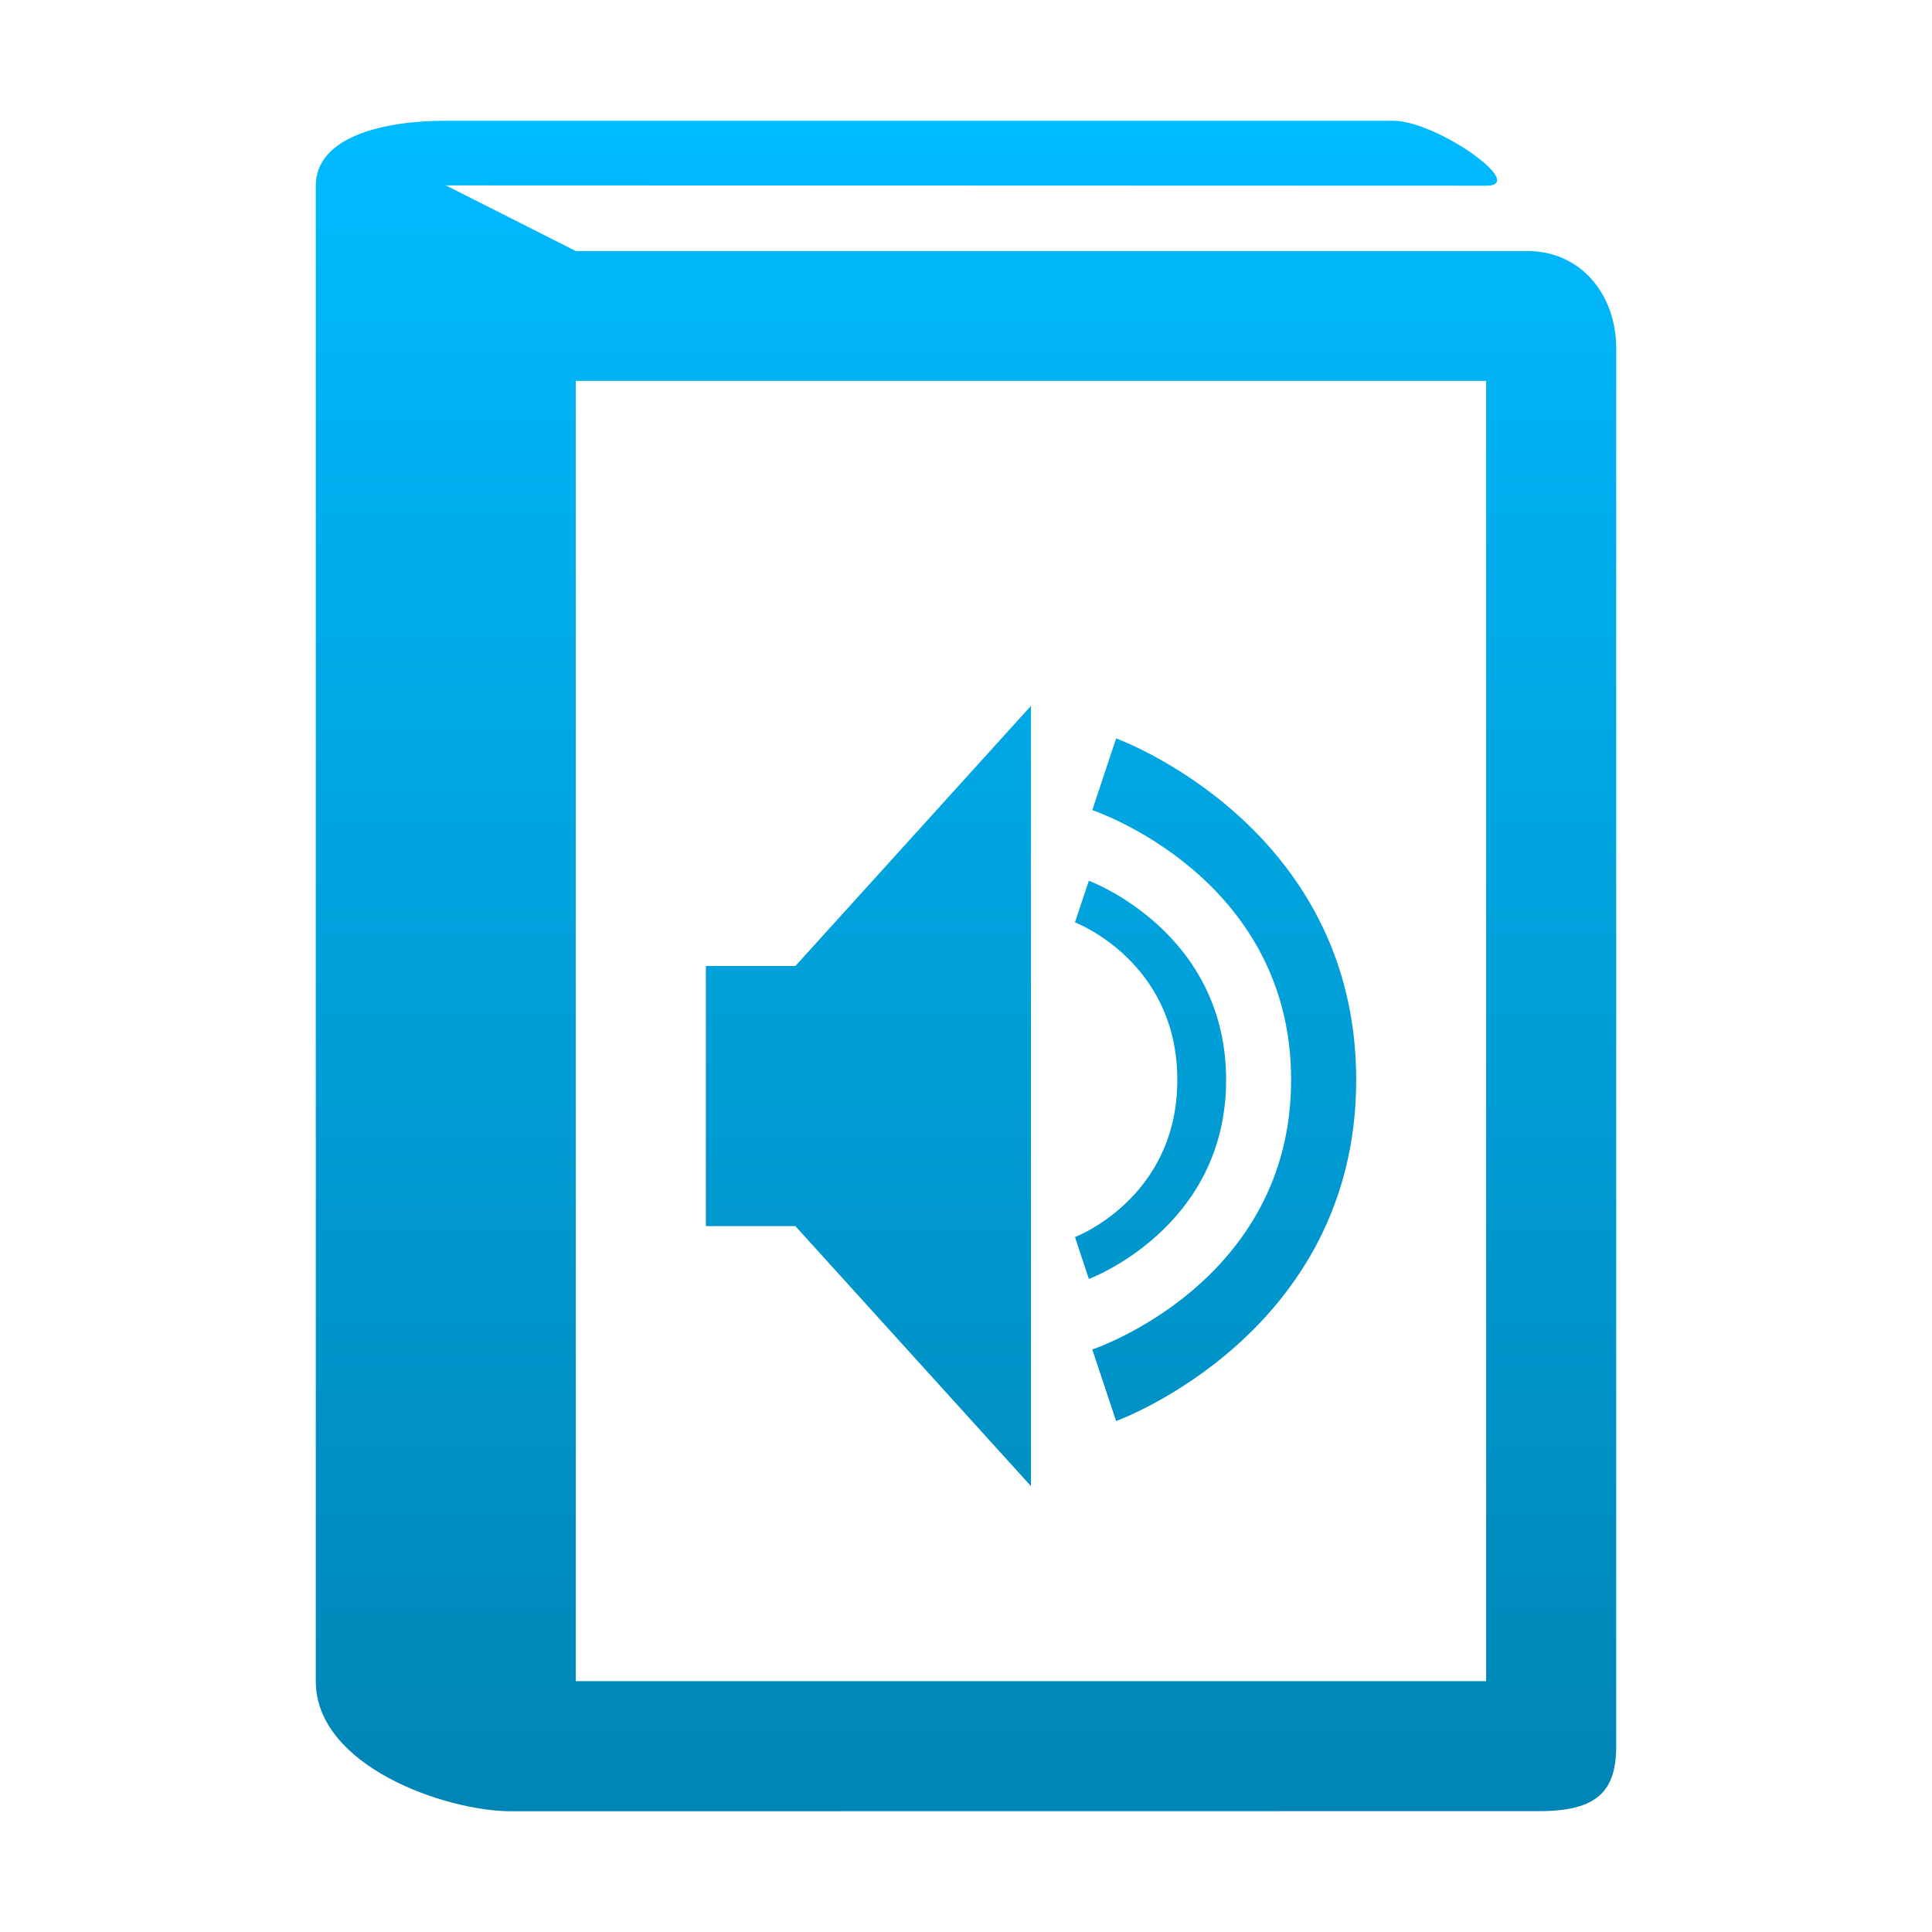 <svg xmlns="http://www.w3.org/2000/svg" xmlns:xlink="http://www.w3.org/1999/xlink" width="64" height="64" viewBox="0 0 64 64" version="1.1">
<defs>
<linearGradient id="linear0" gradientUnits="userSpaceOnUse" x1="0" y1="0" x2="0" y2="1" gradientTransform="matrix(43.078,0,0,56,10.461,4)">
<stop offset="0" style="stop-color:#00bbff;stop-opacity:1;"/>
<stop offset="1" style="stop-color:#0085b5;stop-opacity:1;"/>
</linearGradient>
</defs>
<g id="surface1">
<path style=" stroke:none;fill-rule:evenodd;fill:url(#linear0);" d="M 36.973 24.461 L 36.184 26.836 C 36.184 26.836 42.77 29.023 42.77 35.77 C 42.77 42.516 36.184 44.703 36.184 44.703 L 36.973 47.074 C 36.973 47.074 44.926 44.199 44.926 35.77 C 44.926 27.332 36.973 24.461 36.973 24.461 Z M 36.07 29.176 L 35.609 30.555 C 35.609 30.555 39 31.836 39 35.773 C 39 39.699 35.609 40.98 35.609 40.98 L 36.07 42.367 C 36.07 42.367 40.617 40.688 40.617 35.773 C 40.617 30.848 36.07 29.176 36.07 29.176 Z M 23.383 32 L 23.383 40.617 L 26.348 40.617 L 34.152 49.23 L 34.152 23.383 L 26.348 32 M 14.77 4 C 12.617 4 10.461 4.562 10.461 6.152 L 10.461 55.691 C 10.461 58.512 14.77 60 16.926 60 L 50.988 59.996 C 52.93 59.996 53.539 59.32 53.539 57.84 L 53.539 11.535 C 53.539 9.77 52.379 8.316 50.598 8.316 L 19.074 8.316 L 14.77 6.141 L 49.23 6.152 C 50.645 6.152 47.57 4 46.16 4 Z M 19.074 12.617 L 49.23 12.617 L 49.23 55.691 L 19.074 55.691 Z M 19.074 12.617 "/>
</g>
</svg>
